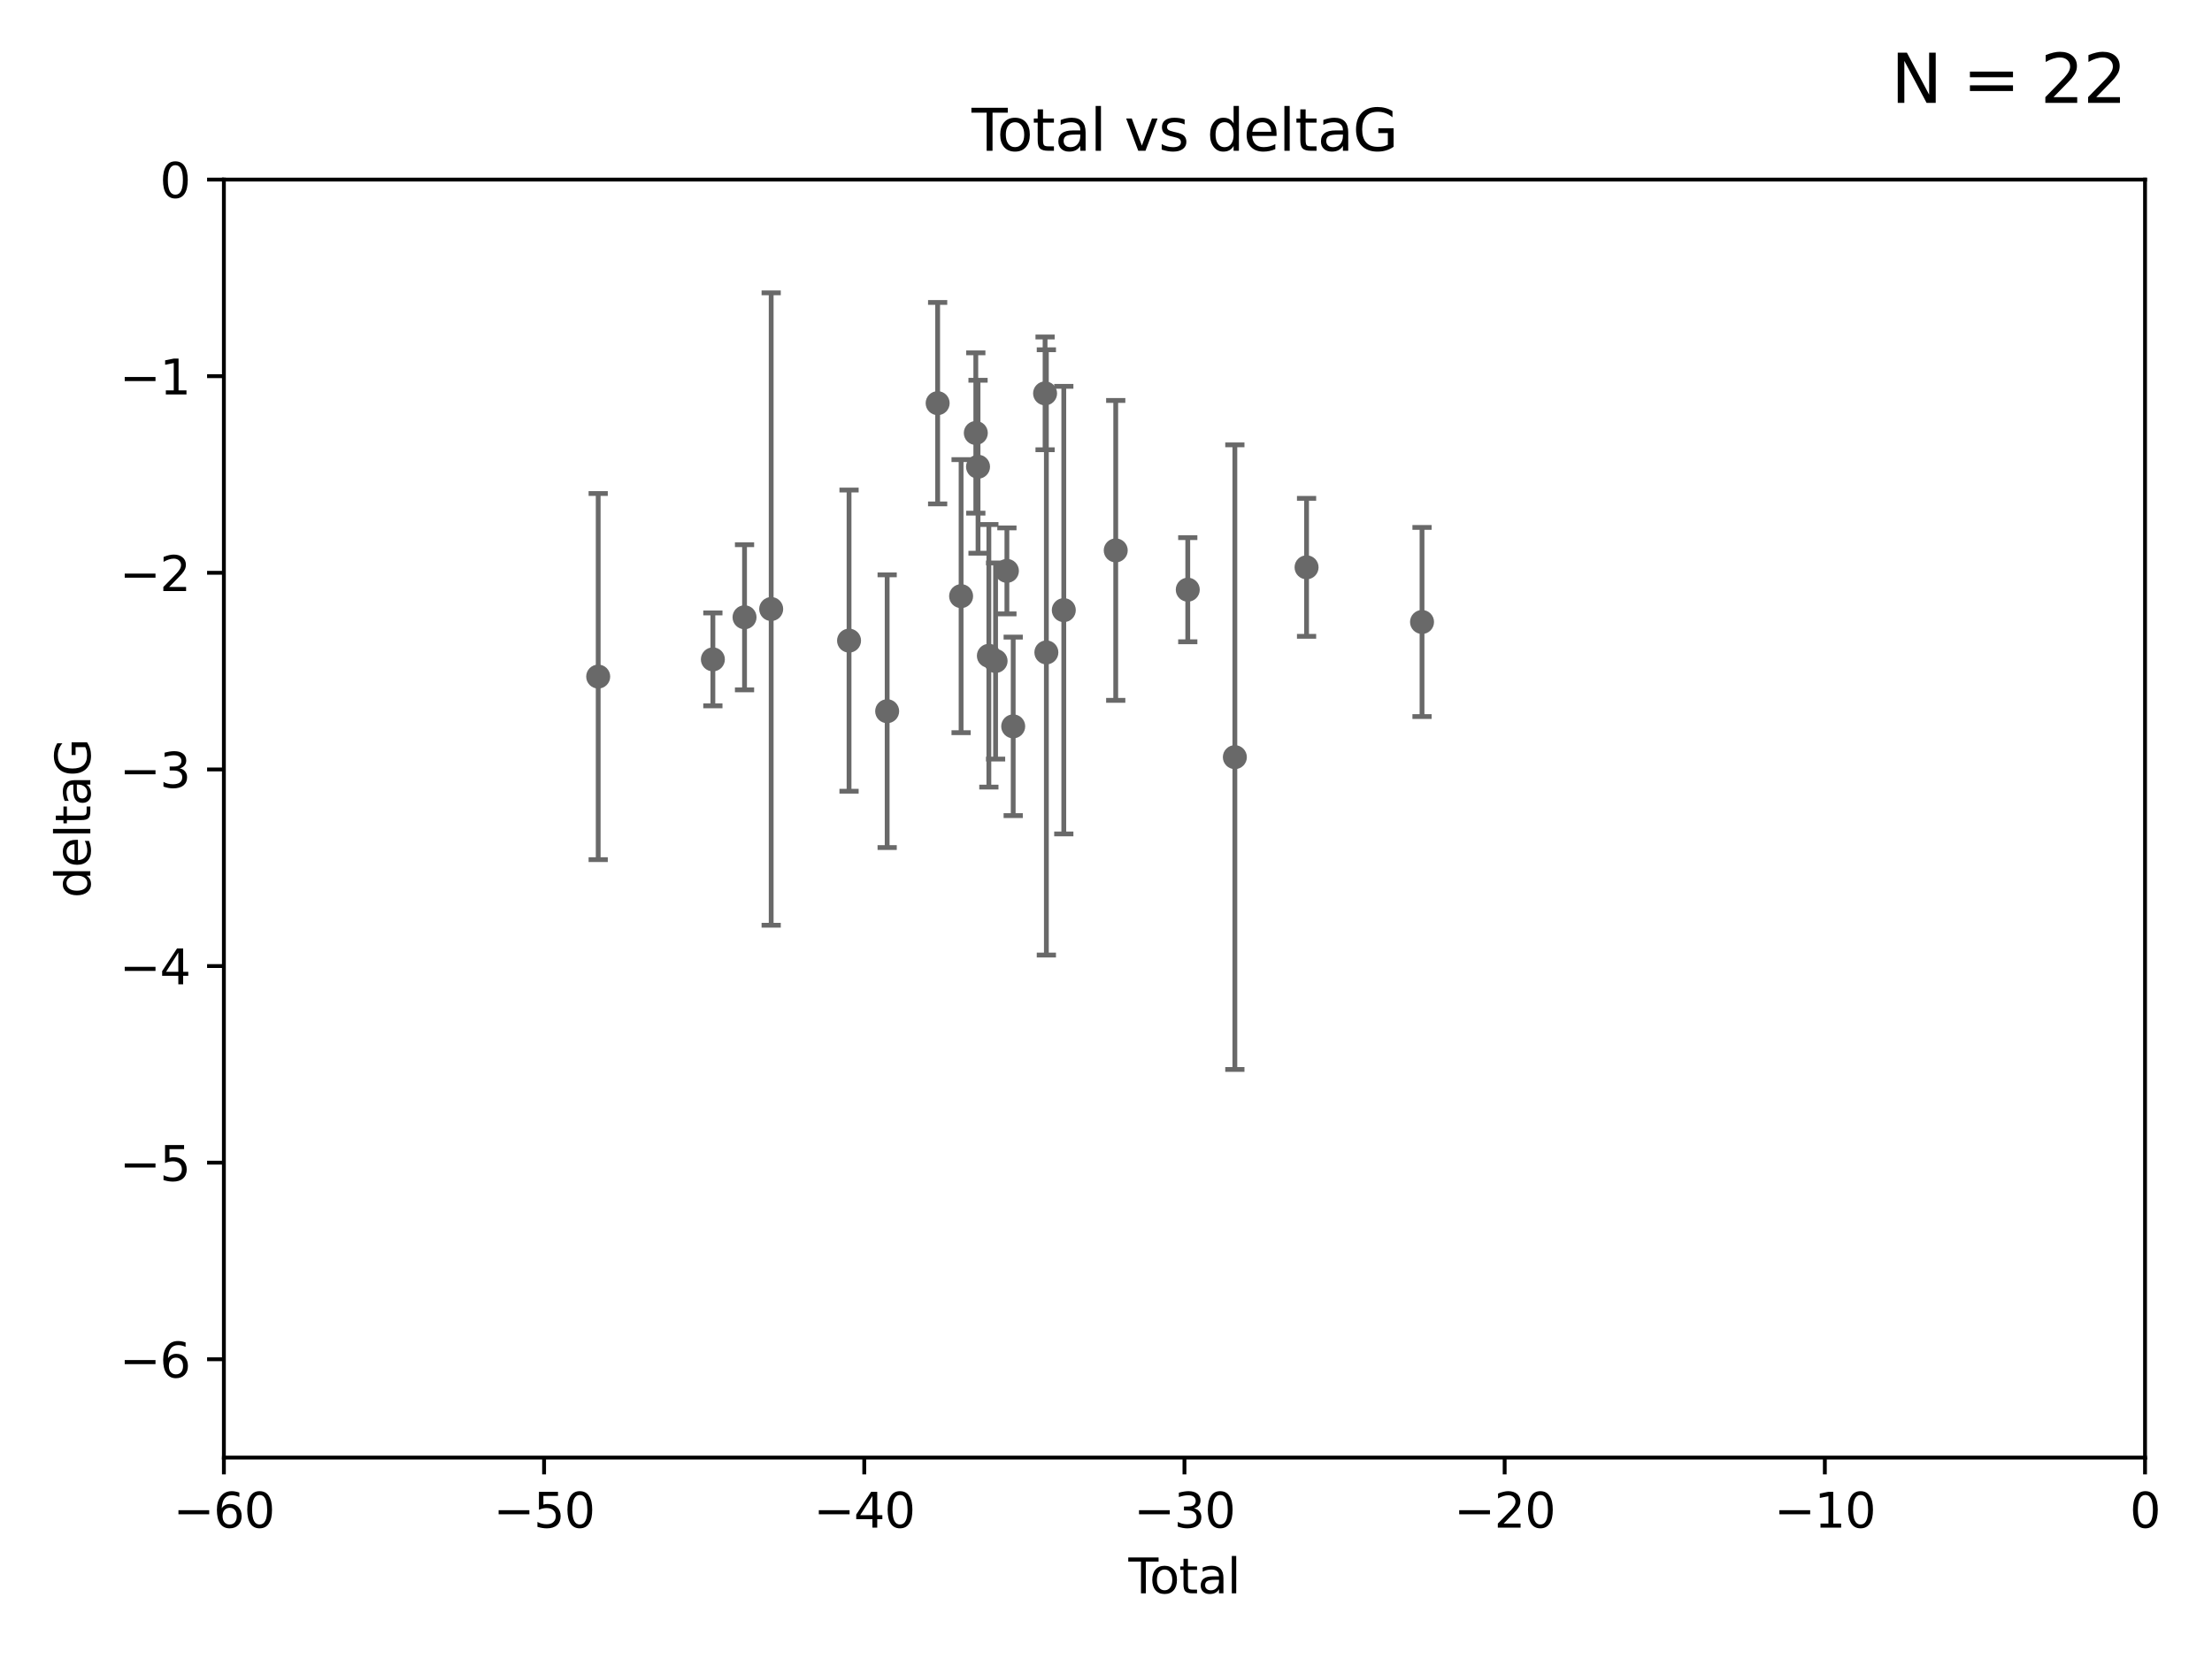 <?xml version="1.0" encoding="utf-8" standalone="no"?>
<!DOCTYPE svg PUBLIC "-//W3C//DTD SVG 1.1//EN"
  "http://www.w3.org/Graphics/SVG/1.1/DTD/svg11.dtd">
<svg xmlns:xlink="http://www.w3.org/1999/xlink" width="460.8pt" height="345.6pt" viewBox="0 0 460.8 345.6" xmlns="http://www.w3.org/2000/svg" version="1.1">
 <defs>
  <style type="text/css">*{stroke-linejoin: round; stroke-linecap: butt}</style>
 </defs>
 <g id="figure_1">
  <g id="patch_1">
   <path d="M 0 345.6 
L 460.8 345.6 
L 460.8 0 
L 0 0 
z
" style="fill: #ffffff"/>
  </g>
  <g id="axes_1">
   <g id="patch_2">
    <path d="M 46.64 303.64 
L 446.85 303.64 
L 446.85 37.411 
L 46.64 37.411 
z
" style="fill: #ffffff"/>
   </g>
   <g id="PathCollection_1">
    <defs>
     <path id="m9350154ef3" d="M 0 1.118 
C 0.297 1.118 0.581 1 0.791 0.791 
C 1 0.581 1.118 0.297 1.118 0 
C 1.118 -0.297 1 -0.581 0.791 -0.791 
C 0.581 -1 0.297 -1.118 0 -1.118 
C -0.297 -1.118 -0.581 -1 -0.791 -0.791 
C -1 -0.581 -1.118 -0.297 -1.118 0 
C -1.118 0.297 -1 0.581 -0.791 0.791 
C -0.581 1 -0.297 1.118 0 1.118 
z
" style="stroke: #696969"/>
    </defs>
    <g clip-path="url(#pe5c0891df9)">
     <use xlink:href="#m9350154ef3" x="124.615" y="140.944" style="fill: #696969; stroke: #696969"/>
     <use xlink:href="#m9350154ef3" x="148.505" y="137.361" style="fill: #696969; stroke: #696969"/>
     <use xlink:href="#m9350154ef3" x="155.1" y="128.589" style="fill: #696969; stroke: #696969"/>
     <use xlink:href="#m9350154ef3" x="160.651" y="126.872" style="fill: #696969; stroke: #696969"/>
     <use xlink:href="#m9350154ef3" x="176.872" y="133.454" style="fill: #696969; stroke: #696969"/>
     <use xlink:href="#m9350154ef3" x="184.812" y="148.158" style="fill: #696969; stroke: #696969"/>
     <use xlink:href="#m9350154ef3" x="195.329" y="83.988" style="fill: #696969; stroke: #696969"/>
     <use xlink:href="#m9350154ef3" x="200.215" y="124.187" style="fill: #696969; stroke: #696969"/>
     <use xlink:href="#m9350154ef3" x="203.279" y="90.2" style="fill: #696969; stroke: #696969"/>
     <use xlink:href="#m9350154ef3" x="203.742" y="97.228" style="fill: #696969; stroke: #696969"/>
     <use xlink:href="#m9350154ef3" x="206" y="136.616" style="fill: #696969; stroke: #696969"/>
     <use xlink:href="#m9350154ef3" x="207.399" y="137.699" style="fill: #696969; stroke: #696969"/>
     <use xlink:href="#m9350154ef3" x="209.756" y="118.925" style="fill: #696969; stroke: #696969"/>
     <use xlink:href="#m9350154ef3" x="211.068" y="151.313" style="fill: #696969; stroke: #696969"/>
     <use xlink:href="#m9350154ef3" x="217.709" y="81.947" style="fill: #696969; stroke: #696969"/>
     <use xlink:href="#m9350154ef3" x="217.978" y="135.909" style="fill: #696969; stroke: #696969"/>
     <use xlink:href="#m9350154ef3" x="221.608" y="127.102" style="fill: #696969; stroke: #696969"/>
     <use xlink:href="#m9350154ef3" x="232.427" y="114.66" style="fill: #696969; stroke: #696969"/>
     <use xlink:href="#m9350154ef3" x="247.434" y="122.845" style="fill: #696969; stroke: #696969"/>
     <use xlink:href="#m9350154ef3" x="257.243" y="157.729" style="fill: #696969; stroke: #696969"/>
     <use xlink:href="#m9350154ef3" x="272.181" y="118.184" style="fill: #696969; stroke: #696969"/>
     <use xlink:href="#m9350154ef3" x="296.234" y="129.571" style="fill: #696969; stroke: #696969"/>
    </g>
   </g>
   <g id="matplotlib.axis_1">
    <g id="xtick_1">
     <g id="line2d_1">
      <defs>
       <path id="m7821323e5e" d="M 0 0 
L 0 3.5 
" style="stroke: #000000; stroke-width: 0.8"/>
      </defs>
      <g>
       <use xlink:href="#m7821323e5e" x="46.64" y="303.64" style="stroke: #000000; stroke-width: 0.8"/>
      </g>
     </g>
     <g id="text_1">
      <!-- −60 -->
      <g transform="translate(36.088 318.238)scale(0.1 -0.1)">
       <defs>
        <path id="DejaVuSans-2212" d="M 678 2272 
L 4684 2272 
L 4684 1741 
L 678 1741 
L 678 2272 
z
" transform="scale(0.016)"/>
        <path id="DejaVuSans-36" d="M 2113 2584 
Q 1688 2584 1439 2293 
Q 1191 2003 1191 1497 
Q 1191 994 1439 701 
Q 1688 409 2113 409 
Q 2538 409 2786 701 
Q 3034 994 3034 1497 
Q 3034 2003 2786 2293 
Q 2538 2584 2113 2584 
z
M 3366 4563 
L 3366 3988 
Q 3128 4100 2886 4159 
Q 2644 4219 2406 4219 
Q 1781 4219 1451 3797 
Q 1122 3375 1075 2522 
Q 1259 2794 1537 2939 
Q 1816 3084 2150 3084 
Q 2853 3084 3261 2657 
Q 3669 2231 3669 1497 
Q 3669 778 3244 343 
Q 2819 -91 2113 -91 
Q 1303 -91 875 529 
Q 447 1150 447 2328 
Q 447 3434 972 4092 
Q 1497 4750 2381 4750 
Q 2619 4750 2861 4703 
Q 3103 4656 3366 4563 
z
" transform="scale(0.016)"/>
        <path id="DejaVuSans-30" d="M 2034 4250 
Q 1547 4250 1301 3770 
Q 1056 3291 1056 2328 
Q 1056 1369 1301 889 
Q 1547 409 2034 409 
Q 2525 409 2770 889 
Q 3016 1369 3016 2328 
Q 3016 3291 2770 3770 
Q 2525 4250 2034 4250 
z
M 2034 4750 
Q 2819 4750 3233 4129 
Q 3647 3509 3647 2328 
Q 3647 1150 3233 529 
Q 2819 -91 2034 -91 
Q 1250 -91 836 529 
Q 422 1150 422 2328 
Q 422 3509 836 4129 
Q 1250 4750 2034 4750 
z
" transform="scale(0.016)"/>
       </defs>
       <use xlink:href="#DejaVuSans-2212"/>
       <use xlink:href="#DejaVuSans-36" x="83.789"/>
       <use xlink:href="#DejaVuSans-30" x="147.412"/>
      </g>
     </g>
    </g>
    <g id="xtick_2">
     <g id="line2d_2">
      <g>
       <use xlink:href="#m7821323e5e" x="113.342" y="303.64" style="stroke: #000000; stroke-width: 0.8"/>
      </g>
     </g>
     <g id="text_2">
      <!-- −50 -->
      <g transform="translate(102.789 318.238)scale(0.1 -0.1)">
       <defs>
        <path id="DejaVuSans-35" d="M 691 4666 
L 3169 4666 
L 3169 4134 
L 1269 4134 
L 1269 2991 
Q 1406 3038 1543 3061 
Q 1681 3084 1819 3084 
Q 2600 3084 3056 2656 
Q 3513 2228 3513 1497 
Q 3513 744 3044 326 
Q 2575 -91 1722 -91 
Q 1428 -91 1123 -41 
Q 819 9 494 109 
L 494 744 
Q 775 591 1075 516 
Q 1375 441 1709 441 
Q 2250 441 2565 725 
Q 2881 1009 2881 1497 
Q 2881 1984 2565 2268 
Q 2250 2553 1709 2553 
Q 1456 2553 1204 2497 
Q 953 2441 691 2322 
L 691 4666 
z
" transform="scale(0.016)"/>
       </defs>
       <use xlink:href="#DejaVuSans-2212"/>
       <use xlink:href="#DejaVuSans-35" x="83.789"/>
       <use xlink:href="#DejaVuSans-30" x="147.412"/>
      </g>
     </g>
    </g>
    <g id="xtick_3">
     <g id="line2d_3">
      <g>
       <use xlink:href="#m7821323e5e" x="180.043" y="303.64" style="stroke: #000000; stroke-width: 0.8"/>
      </g>
     </g>
     <g id="text_3">
      <!-- −40 -->
      <g transform="translate(169.491 318.238)scale(0.1 -0.1)">
       <defs>
        <path id="DejaVuSans-34" d="M 2419 4116 
L 825 1625 
L 2419 1625 
L 2419 4116 
z
M 2253 4666 
L 3047 4666 
L 3047 1625 
L 3713 1625 
L 3713 1100 
L 3047 1100 
L 3047 0 
L 2419 0 
L 2419 1100 
L 313 1100 
L 313 1709 
L 2253 4666 
z
" transform="scale(0.016)"/>
       </defs>
       <use xlink:href="#DejaVuSans-2212"/>
       <use xlink:href="#DejaVuSans-34" x="83.789"/>
       <use xlink:href="#DejaVuSans-30" x="147.412"/>
      </g>
     </g>
    </g>
    <g id="xtick_4">
     <g id="line2d_4">
      <g>
       <use xlink:href="#m7821323e5e" x="246.745" y="303.64" style="stroke: #000000; stroke-width: 0.8"/>
      </g>
     </g>
     <g id="text_4">
      <!-- −30 -->
      <g transform="translate(236.193 318.238)scale(0.1 -0.1)">
       <defs>
        <path id="DejaVuSans-33" d="M 2597 2516 
Q 3050 2419 3304 2112 
Q 3559 1806 3559 1356 
Q 3559 666 3084 287 
Q 2609 -91 1734 -91 
Q 1441 -91 1130 -33 
Q 819 25 488 141 
L 488 750 
Q 750 597 1062 519 
Q 1375 441 1716 441 
Q 2309 441 2620 675 
Q 2931 909 2931 1356 
Q 2931 1769 2642 2001 
Q 2353 2234 1838 2234 
L 1294 2234 
L 1294 2753 
L 1863 2753 
Q 2328 2753 2575 2939 
Q 2822 3125 2822 3475 
Q 2822 3834 2567 4026 
Q 2313 4219 1838 4219 
Q 1578 4219 1281 4162 
Q 984 4106 628 3988 
L 628 4550 
Q 988 4650 1302 4700 
Q 1616 4750 1894 4750 
Q 2613 4750 3031 4423 
Q 3450 4097 3450 3541 
Q 3450 3153 3228 2886 
Q 3006 2619 2597 2516 
z
" transform="scale(0.016)"/>
       </defs>
       <use xlink:href="#DejaVuSans-2212"/>
       <use xlink:href="#DejaVuSans-33" x="83.789"/>
       <use xlink:href="#DejaVuSans-30" x="147.412"/>
      </g>
     </g>
    </g>
    <g id="xtick_5">
     <g id="line2d_5">
      <g>
       <use xlink:href="#m7821323e5e" x="313.447" y="303.64" style="stroke: #000000; stroke-width: 0.8"/>
      </g>
     </g>
     <g id="text_5">
      <!-- −20 -->
      <g transform="translate(302.894 318.238)scale(0.1 -0.1)">
       <defs>
        <path id="DejaVuSans-32" d="M 1228 531 
L 3431 531 
L 3431 0 
L 469 0 
L 469 531 
Q 828 903 1448 1529 
Q 2069 2156 2228 2338 
Q 2531 2678 2651 2914 
Q 2772 3150 2772 3378 
Q 2772 3750 2511 3984 
Q 2250 4219 1831 4219 
Q 1534 4219 1204 4116 
Q 875 4013 500 3803 
L 500 4441 
Q 881 4594 1212 4672 
Q 1544 4750 1819 4750 
Q 2544 4750 2975 4387 
Q 3406 4025 3406 3419 
Q 3406 3131 3298 2873 
Q 3191 2616 2906 2266 
Q 2828 2175 2409 1742 
Q 1991 1309 1228 531 
z
" transform="scale(0.016)"/>
       </defs>
       <use xlink:href="#DejaVuSans-2212"/>
       <use xlink:href="#DejaVuSans-32" x="83.789"/>
       <use xlink:href="#DejaVuSans-30" x="147.412"/>
      </g>
     </g>
    </g>
    <g id="xtick_6">
     <g id="line2d_6">
      <g>
       <use xlink:href="#m7821323e5e" x="380.148" y="303.64" style="stroke: #000000; stroke-width: 0.8"/>
      </g>
     </g>
     <g id="text_6">
      <!-- −10 -->
      <g transform="translate(369.596 318.238)scale(0.1 -0.1)">
       <defs>
        <path id="DejaVuSans-31" d="M 794 531 
L 1825 531 
L 1825 4091 
L 703 3866 
L 703 4441 
L 1819 4666 
L 2450 4666 
L 2450 531 
L 3481 531 
L 3481 0 
L 794 0 
L 794 531 
z
" transform="scale(0.016)"/>
       </defs>
       <use xlink:href="#DejaVuSans-2212"/>
       <use xlink:href="#DejaVuSans-31" x="83.789"/>
       <use xlink:href="#DejaVuSans-30" x="147.412"/>
      </g>
     </g>
    </g>
    <g id="xtick_7">
     <g id="line2d_7">
      <g>
       <use xlink:href="#m7821323e5e" x="446.85" y="303.64" style="stroke: #000000; stroke-width: 0.8"/>
      </g>
     </g>
     <g id="text_7">
      <!-- 0 -->
      <g transform="translate(443.669 318.238)scale(0.1 -0.1)">
       <use xlink:href="#DejaVuSans-30"/>
      </g>
     </g>
    </g>
    <g id="text_8">
     <!-- Total -->
     <g transform="translate(235.068 331.917)scale(0.1 -0.1)">
      <defs>
       <path id="DejaVuSans-54" d="M -19 4666 
L 3928 4666 
L 3928 4134 
L 2272 4134 
L 2272 0 
L 1638 0 
L 1638 4134 
L -19 4134 
L -19 4666 
z
" transform="scale(0.016)"/>
       <path id="DejaVuSans-6f" d="M 1959 3097 
Q 1497 3097 1228 2736 
Q 959 2375 959 1747 
Q 959 1119 1226 758 
Q 1494 397 1959 397 
Q 2419 397 2687 759 
Q 2956 1122 2956 1747 
Q 2956 2369 2687 2733 
Q 2419 3097 1959 3097 
z
M 1959 3584 
Q 2709 3584 3137 3096 
Q 3566 2609 3566 1747 
Q 3566 888 3137 398 
Q 2709 -91 1959 -91 
Q 1206 -91 779 398 
Q 353 888 353 1747 
Q 353 2609 779 3096 
Q 1206 3584 1959 3584 
z
" transform="scale(0.016)"/>
       <path id="DejaVuSans-74" d="M 1172 4494 
L 1172 3500 
L 2356 3500 
L 2356 3053 
L 1172 3053 
L 1172 1153 
Q 1172 725 1289 603 
Q 1406 481 1766 481 
L 2356 481 
L 2356 0 
L 1766 0 
Q 1100 0 847 248 
Q 594 497 594 1153 
L 594 3053 
L 172 3053 
L 172 3500 
L 594 3500 
L 594 4494 
L 1172 4494 
z
" transform="scale(0.016)"/>
       <path id="DejaVuSans-61" d="M 2194 1759 
Q 1497 1759 1228 1600 
Q 959 1441 959 1056 
Q 959 750 1161 570 
Q 1363 391 1709 391 
Q 2188 391 2477 730 
Q 2766 1069 2766 1631 
L 2766 1759 
L 2194 1759 
z
M 3341 1997 
L 3341 0 
L 2766 0 
L 2766 531 
Q 2569 213 2275 61 
Q 1981 -91 1556 -91 
Q 1019 -91 701 211 
Q 384 513 384 1019 
Q 384 1609 779 1909 
Q 1175 2209 1959 2209 
L 2766 2209 
L 2766 2266 
Q 2766 2663 2505 2880 
Q 2244 3097 1772 3097 
Q 1472 3097 1187 3025 
Q 903 2953 641 2809 
L 641 3341 
Q 956 3463 1253 3523 
Q 1550 3584 1831 3584 
Q 2591 3584 2966 3190 
Q 3341 2797 3341 1997 
z
" transform="scale(0.016)"/>
       <path id="DejaVuSans-6c" d="M 603 4863 
L 1178 4863 
L 1178 0 
L 603 0 
L 603 4863 
z
" transform="scale(0.016)"/>
      </defs>
      <use xlink:href="#DejaVuSans-54"/>
      <use xlink:href="#DejaVuSans-6f" x="44.084"/>
      <use xlink:href="#DejaVuSans-74" x="105.266"/>
      <use xlink:href="#DejaVuSans-61" x="144.475"/>
      <use xlink:href="#DejaVuSans-6c" x="205.754"/>
     </g>
    </g>
   </g>
   <g id="matplotlib.axis_2">
    <g id="ytick_1">
     <g id="line2d_8">
      <defs>
       <path id="m0bcef20ad7" d="M 0 0 
L -3.5 0 
" style="stroke: #000000; stroke-width: 0.8"/>
      </defs>
      <g>
       <use xlink:href="#m0bcef20ad7" x="46.64" y="283.161" style="stroke: #000000; stroke-width: 0.8"/>
      </g>
     </g>
     <g id="text_9">
      <!-- −6 -->
      <g transform="translate(24.898 286.96)scale(0.1 -0.1)">
       <use xlink:href="#DejaVuSans-2212"/>
       <use xlink:href="#DejaVuSans-36" x="83.789"/>
      </g>
     </g>
    </g>
    <g id="ytick_2">
     <g id="line2d_9">
      <g>
       <use xlink:href="#m0bcef20ad7" x="46.64" y="242.203" style="stroke: #000000; stroke-width: 0.8"/>
      </g>
     </g>
     <g id="text_10">
      <!-- −5 -->
      <g transform="translate(24.898 246.002)scale(0.1 -0.1)">
       <use xlink:href="#DejaVuSans-2212"/>
       <use xlink:href="#DejaVuSans-35" x="83.789"/>
      </g>
     </g>
    </g>
    <g id="ytick_3">
     <g id="line2d_10">
      <g>
       <use xlink:href="#m0bcef20ad7" x="46.64" y="201.244" style="stroke: #000000; stroke-width: 0.8"/>
      </g>
     </g>
     <g id="text_11">
      <!-- −4 -->
      <g transform="translate(24.898 205.044)scale(0.1 -0.1)">
       <use xlink:href="#DejaVuSans-2212"/>
       <use xlink:href="#DejaVuSans-34" x="83.789"/>
      </g>
     </g>
    </g>
    <g id="ytick_4">
     <g id="line2d_11">
      <g>
       <use xlink:href="#m0bcef20ad7" x="46.64" y="160.286" style="stroke: #000000; stroke-width: 0.8"/>
      </g>
     </g>
     <g id="text_12">
      <!-- −3 -->
      <g transform="translate(24.898 164.085)scale(0.1 -0.1)">
       <use xlink:href="#DejaVuSans-2212"/>
       <use xlink:href="#DejaVuSans-33" x="83.789"/>
      </g>
     </g>
    </g>
    <g id="ytick_5">
     <g id="line2d_12">
      <g>
       <use xlink:href="#m0bcef20ad7" x="46.64" y="119.328" style="stroke: #000000; stroke-width: 0.8"/>
      </g>
     </g>
     <g id="text_13">
      <!-- −2 -->
      <g transform="translate(24.898 123.127)scale(0.1 -0.1)">
       <use xlink:href="#DejaVuSans-2212"/>
       <use xlink:href="#DejaVuSans-32" x="83.789"/>
      </g>
     </g>
    </g>
    <g id="ytick_6">
     <g id="line2d_13">
      <g>
       <use xlink:href="#m0bcef20ad7" x="46.64" y="78.369" style="stroke: #000000; stroke-width: 0.8"/>
      </g>
     </g>
     <g id="text_14">
      <!-- −1 -->
      <g transform="translate(24.898 82.169)scale(0.1 -0.1)">
       <use xlink:href="#DejaVuSans-2212"/>
       <use xlink:href="#DejaVuSans-31" x="83.789"/>
      </g>
     </g>
    </g>
    <g id="ytick_7">
     <g id="line2d_14">
      <g>
       <use xlink:href="#m0bcef20ad7" x="46.64" y="37.411" style="stroke: #000000; stroke-width: 0.8"/>
      </g>
     </g>
     <g id="text_15">
      <!-- 0 -->
      <g transform="translate(33.278 41.21)scale(0.1 -0.1)">
       <use xlink:href="#DejaVuSans-30"/>
      </g>
     </g>
    </g>
    <g id="text_16">
     <!-- deltaG -->
     <g transform="translate(18.818 187.064)rotate(-90)scale(0.1 -0.1)">
      <defs>
       <path id="DejaVuSans-64" d="M 2906 2969 
L 2906 4863 
L 3481 4863 
L 3481 0 
L 2906 0 
L 2906 525 
Q 2725 213 2448 61 
Q 2172 -91 1784 -91 
Q 1150 -91 751 415 
Q 353 922 353 1747 
Q 353 2572 751 3078 
Q 1150 3584 1784 3584 
Q 2172 3584 2448 3432 
Q 2725 3281 2906 2969 
z
M 947 1747 
Q 947 1113 1208 752 
Q 1469 391 1925 391 
Q 2381 391 2643 752 
Q 2906 1113 2906 1747 
Q 2906 2381 2643 2742 
Q 2381 3103 1925 3103 
Q 1469 3103 1208 2742 
Q 947 2381 947 1747 
z
" transform="scale(0.016)"/>
       <path id="DejaVuSans-65" d="M 3597 1894 
L 3597 1613 
L 953 1613 
Q 991 1019 1311 708 
Q 1631 397 2203 397 
Q 2534 397 2845 478 
Q 3156 559 3463 722 
L 3463 178 
Q 3153 47 2828 -22 
Q 2503 -91 2169 -91 
Q 1331 -91 842 396 
Q 353 884 353 1716 
Q 353 2575 817 3079 
Q 1281 3584 2069 3584 
Q 2775 3584 3186 3129 
Q 3597 2675 3597 1894 
z
M 3022 2063 
Q 3016 2534 2758 2815 
Q 2500 3097 2075 3097 
Q 1594 3097 1305 2825 
Q 1016 2553 972 2059 
L 3022 2063 
z
" transform="scale(0.016)"/>
       <path id="DejaVuSans-47" d="M 3809 666 
L 3809 1919 
L 2778 1919 
L 2778 2438 
L 4434 2438 
L 4434 434 
Q 4069 175 3628 42 
Q 3188 -91 2688 -91 
Q 1594 -91 976 548 
Q 359 1188 359 2328 
Q 359 3472 976 4111 
Q 1594 4750 2688 4750 
Q 3144 4750 3555 4637 
Q 3966 4525 4313 4306 
L 4313 3634 
Q 3963 3931 3569 4081 
Q 3175 4231 2741 4231 
Q 1884 4231 1454 3753 
Q 1025 3275 1025 2328 
Q 1025 1384 1454 906 
Q 1884 428 2741 428 
Q 3075 428 3337 486 
Q 3600 544 3809 666 
z
" transform="scale(0.016)"/>
      </defs>
      <use xlink:href="#DejaVuSans-64"/>
      <use xlink:href="#DejaVuSans-65" x="63.477"/>
      <use xlink:href="#DejaVuSans-6c" x="125"/>
      <use xlink:href="#DejaVuSans-74" x="152.783"/>
      <use xlink:href="#DejaVuSans-61" x="191.992"/>
      <use xlink:href="#DejaVuSans-47" x="253.271"/>
     </g>
    </g>
   </g>
   <g id="LineCollection_1">
    <path d="M 124.615 179.078 
L 124.615 102.809 
" clip-path="url(#pe5c0891df9)" style="fill: none; stroke: #696969"/>
    <path d="M 148.505 147.037 
L 148.505 127.686 
" clip-path="url(#pe5c0891df9)" style="fill: none; stroke: #696969"/>
    <path d="M 155.1 143.707 
L 155.1 113.471 
" clip-path="url(#pe5c0891df9)" style="fill: none; stroke: #696969"/>
    <path d="M 160.651 192.742 
L 160.651 61.003 
" clip-path="url(#pe5c0891df9)" style="fill: none; stroke: #696969"/>
    <path d="M 176.872 164.824 
L 176.872 102.083 
" clip-path="url(#pe5c0891df9)" style="fill: none; stroke: #696969"/>
    <path d="M 184.812 176.564 
L 184.812 119.753 
" clip-path="url(#pe5c0891df9)" style="fill: none; stroke: #696969"/>
    <path d="M 195.329 104.967 
L 195.329 63.009 
" clip-path="url(#pe5c0891df9)" style="fill: none; stroke: #696969"/>
    <path d="M 200.215 152.628 
L 200.215 95.746 
" clip-path="url(#pe5c0891df9)" style="fill: none; stroke: #696969"/>
    <path d="M 203.279 106.903 
L 203.279 73.497 
" clip-path="url(#pe5c0891df9)" style="fill: none; stroke: #696969"/>
    <path d="M 203.742 115.243 
L 203.742 79.213 
" clip-path="url(#pe5c0891df9)" style="fill: none; stroke: #696969"/>
    <path d="M 206 163.967 
L 206 109.266 
" clip-path="url(#pe5c0891df9)" style="fill: none; stroke: #696969"/>
    <path d="M 207.399 158.129 
L 207.399 117.269 
" clip-path="url(#pe5c0891df9)" style="fill: none; stroke: #696969"/>
    <path d="M 209.756 127.881 
L 209.756 109.969 
" clip-path="url(#pe5c0891df9)" style="fill: none; stroke: #696969"/>
    <path d="M 211.068 169.905 
L 211.068 132.721 
" clip-path="url(#pe5c0891df9)" style="fill: none; stroke: #696969"/>
    <path d="M 217.709 93.693 
L 217.709 70.2 
" clip-path="url(#pe5c0891df9)" style="fill: none; stroke: #696969"/>
    <path d="M 217.978 198.955 
L 217.978 72.863 
" clip-path="url(#pe5c0891df9)" style="fill: none; stroke: #696969"/>
    <path d="M 221.608 173.719 
L 221.608 80.484 
" clip-path="url(#pe5c0891df9)" style="fill: none; stroke: #696969"/>
    <path d="M 232.427 145.895 
L 232.427 83.425 
" clip-path="url(#pe5c0891df9)" style="fill: none; stroke: #696969"/>
    <path d="M 247.434 133.693 
L 247.434 111.996 
" clip-path="url(#pe5c0891df9)" style="fill: none; stroke: #696969"/>
    <path d="M 257.243 222.785 
L 257.243 92.673 
" clip-path="url(#pe5c0891df9)" style="fill: none; stroke: #696969"/>
    <path d="M 272.181 132.554 
L 272.181 103.814 
" clip-path="url(#pe5c0891df9)" style="fill: none; stroke: #696969"/>
    <path d="M 296.234 149.267 
L 296.234 109.876 
" clip-path="url(#pe5c0891df9)" style="fill: none; stroke: #696969"/>
   </g>
   <g id="line2d_15">
    <defs>
     <path id="m1961755560" d="M 2 0 
L -2 -0 
" style="stroke: #696969"/>
    </defs>
    <g clip-path="url(#pe5c0891df9)">
     <use xlink:href="#m1961755560" x="124.615" y="179.078" style="fill: #696969; stroke: #696969"/>
     <use xlink:href="#m1961755560" x="148.505" y="147.037" style="fill: #696969; stroke: #696969"/>
     <use xlink:href="#m1961755560" x="155.1" y="143.707" style="fill: #696969; stroke: #696969"/>
     <use xlink:href="#m1961755560" x="160.651" y="192.742" style="fill: #696969; stroke: #696969"/>
     <use xlink:href="#m1961755560" x="176.872" y="164.824" style="fill: #696969; stroke: #696969"/>
     <use xlink:href="#m1961755560" x="184.812" y="176.564" style="fill: #696969; stroke: #696969"/>
     <use xlink:href="#m1961755560" x="195.329" y="104.967" style="fill: #696969; stroke: #696969"/>
     <use xlink:href="#m1961755560" x="200.215" y="152.628" style="fill: #696969; stroke: #696969"/>
     <use xlink:href="#m1961755560" x="203.279" y="106.903" style="fill: #696969; stroke: #696969"/>
     <use xlink:href="#m1961755560" x="203.742" y="115.243" style="fill: #696969; stroke: #696969"/>
     <use xlink:href="#m1961755560" x="206" y="163.967" style="fill: #696969; stroke: #696969"/>
     <use xlink:href="#m1961755560" x="207.399" y="158.129" style="fill: #696969; stroke: #696969"/>
     <use xlink:href="#m1961755560" x="209.756" y="127.881" style="fill: #696969; stroke: #696969"/>
     <use xlink:href="#m1961755560" x="211.068" y="169.905" style="fill: #696969; stroke: #696969"/>
     <use xlink:href="#m1961755560" x="217.709" y="93.693" style="fill: #696969; stroke: #696969"/>
     <use xlink:href="#m1961755560" x="217.978" y="198.955" style="fill: #696969; stroke: #696969"/>
     <use xlink:href="#m1961755560" x="221.608" y="173.719" style="fill: #696969; stroke: #696969"/>
     <use xlink:href="#m1961755560" x="232.427" y="145.895" style="fill: #696969; stroke: #696969"/>
     <use xlink:href="#m1961755560" x="247.434" y="133.693" style="fill: #696969; stroke: #696969"/>
     <use xlink:href="#m1961755560" x="257.243" y="222.785" style="fill: #696969; stroke: #696969"/>
     <use xlink:href="#m1961755560" x="272.181" y="132.554" style="fill: #696969; stroke: #696969"/>
     <use xlink:href="#m1961755560" x="296.234" y="149.267" style="fill: #696969; stroke: #696969"/>
    </g>
   </g>
   <g id="line2d_16">
    <g clip-path="url(#pe5c0891df9)">
     <use xlink:href="#m1961755560" x="124.615" y="102.809" style="fill: #696969; stroke: #696969"/>
     <use xlink:href="#m1961755560" x="148.505" y="127.686" style="fill: #696969; stroke: #696969"/>
     <use xlink:href="#m1961755560" x="155.1" y="113.471" style="fill: #696969; stroke: #696969"/>
     <use xlink:href="#m1961755560" x="160.651" y="61.003" style="fill: #696969; stroke: #696969"/>
     <use xlink:href="#m1961755560" x="176.872" y="102.083" style="fill: #696969; stroke: #696969"/>
     <use xlink:href="#m1961755560" x="184.812" y="119.753" style="fill: #696969; stroke: #696969"/>
     <use xlink:href="#m1961755560" x="195.329" y="63.009" style="fill: #696969; stroke: #696969"/>
     <use xlink:href="#m1961755560" x="200.215" y="95.746" style="fill: #696969; stroke: #696969"/>
     <use xlink:href="#m1961755560" x="203.279" y="73.497" style="fill: #696969; stroke: #696969"/>
     <use xlink:href="#m1961755560" x="203.742" y="79.213" style="fill: #696969; stroke: #696969"/>
     <use xlink:href="#m1961755560" x="206" y="109.266" style="fill: #696969; stroke: #696969"/>
     <use xlink:href="#m1961755560" x="207.399" y="117.269" style="fill: #696969; stroke: #696969"/>
     <use xlink:href="#m1961755560" x="209.756" y="109.969" style="fill: #696969; stroke: #696969"/>
     <use xlink:href="#m1961755560" x="211.068" y="132.721" style="fill: #696969; stroke: #696969"/>
     <use xlink:href="#m1961755560" x="217.709" y="70.2" style="fill: #696969; stroke: #696969"/>
     <use xlink:href="#m1961755560" x="217.978" y="72.863" style="fill: #696969; stroke: #696969"/>
     <use xlink:href="#m1961755560" x="221.608" y="80.484" style="fill: #696969; stroke: #696969"/>
     <use xlink:href="#m1961755560" x="232.427" y="83.425" style="fill: #696969; stroke: #696969"/>
     <use xlink:href="#m1961755560" x="247.434" y="111.996" style="fill: #696969; stroke: #696969"/>
     <use xlink:href="#m1961755560" x="257.243" y="92.673" style="fill: #696969; stroke: #696969"/>
     <use xlink:href="#m1961755560" x="272.181" y="103.814" style="fill: #696969; stroke: #696969"/>
     <use xlink:href="#m1961755560" x="296.234" y="109.876" style="fill: #696969; stroke: #696969"/>
    </g>
   </g>
   <g id="line2d_17">
    <defs>
     <path id="m1771755e23" d="M 0 2 
C 0.53 2 1.039 1.789 1.414 1.414 
C 1.789 1.039 2 0.53 2 0 
C 2 -0.53 1.789 -1.039 1.414 -1.414 
C 1.039 -1.789 0.53 -2 0 -2 
C -0.53 -2 -1.039 -1.789 -1.414 -1.414 
C -1.789 -1.039 -2 -0.53 -2 0 
C -2 0.53 -1.789 1.039 -1.414 1.414 
C -1.039 1.789 -0.53 2 0 2 
z
" style="stroke: #696969"/>
    </defs>
    <g clip-path="url(#pe5c0891df9)">
     <use xlink:href="#m1771755e23" x="124.615" y="140.944" style="fill: #696969; stroke: #696969"/>
     <use xlink:href="#m1771755e23" x="148.505" y="137.361" style="fill: #696969; stroke: #696969"/>
     <use xlink:href="#m1771755e23" x="155.1" y="128.589" style="fill: #696969; stroke: #696969"/>
     <use xlink:href="#m1771755e23" x="160.651" y="126.872" style="fill: #696969; stroke: #696969"/>
     <use xlink:href="#m1771755e23" x="176.872" y="133.454" style="fill: #696969; stroke: #696969"/>
     <use xlink:href="#m1771755e23" x="184.812" y="148.158" style="fill: #696969; stroke: #696969"/>
     <use xlink:href="#m1771755e23" x="195.329" y="83.988" style="fill: #696969; stroke: #696969"/>
     <use xlink:href="#m1771755e23" x="200.215" y="124.187" style="fill: #696969; stroke: #696969"/>
     <use xlink:href="#m1771755e23" x="203.279" y="90.2" style="fill: #696969; stroke: #696969"/>
     <use xlink:href="#m1771755e23" x="203.742" y="97.228" style="fill: #696969; stroke: #696969"/>
     <use xlink:href="#m1771755e23" x="206" y="136.616" style="fill: #696969; stroke: #696969"/>
     <use xlink:href="#m1771755e23" x="207.399" y="137.699" style="fill: #696969; stroke: #696969"/>
     <use xlink:href="#m1771755e23" x="209.756" y="118.925" style="fill: #696969; stroke: #696969"/>
     <use xlink:href="#m1771755e23" x="211.068" y="151.313" style="fill: #696969; stroke: #696969"/>
     <use xlink:href="#m1771755e23" x="217.709" y="81.947" style="fill: #696969; stroke: #696969"/>
     <use xlink:href="#m1771755e23" x="217.978" y="135.909" style="fill: #696969; stroke: #696969"/>
     <use xlink:href="#m1771755e23" x="221.608" y="127.102" style="fill: #696969; stroke: #696969"/>
     <use xlink:href="#m1771755e23" x="232.427" y="114.66" style="fill: #696969; stroke: #696969"/>
     <use xlink:href="#m1771755e23" x="247.434" y="122.845" style="fill: #696969; stroke: #696969"/>
     <use xlink:href="#m1771755e23" x="257.243" y="157.729" style="fill: #696969; stroke: #696969"/>
     <use xlink:href="#m1771755e23" x="272.181" y="118.184" style="fill: #696969; stroke: #696969"/>
     <use xlink:href="#m1771755e23" x="296.234" y="129.571" style="fill: #696969; stroke: #696969"/>
    </g>
   </g>
   <g id="patch_3">
    <path d="M 46.64 303.64 
L 46.64 37.411 
" style="fill: none; stroke: #000000; stroke-width: 0.8; stroke-linejoin: miter; stroke-linecap: square"/>
   </g>
   <g id="patch_4">
    <path d="M 446.85 303.64 
L 446.85 37.411 
" style="fill: none; stroke: #000000; stroke-width: 0.8; stroke-linejoin: miter; stroke-linecap: square"/>
   </g>
   <g id="patch_5">
    <path d="M 46.64 303.64 
L 446.85 303.64 
" style="fill: none; stroke: #000000; stroke-width: 0.8; stroke-linejoin: miter; stroke-linecap: square"/>
   </g>
   <g id="patch_6">
    <path d="M 46.64 37.411 
L 446.85 37.411 
" style="fill: none; stroke: #000000; stroke-width: 0.8; stroke-linejoin: miter; stroke-linecap: square"/>
   </g>
   <g id="text_17">
    <!-- N = 22 -->
    <g transform="translate(393.929 21.426)scale(0.14 -0.14)">
     <defs>
      <path id="DejaVuSans-4e" d="M 628 4666 
L 1478 4666 
L 3547 763 
L 3547 4666 
L 4159 4666 
L 4159 0 
L 3309 0 
L 1241 3903 
L 1241 0 
L 628 0 
L 628 4666 
z
" transform="scale(0.016)"/>
      <path id="DejaVuSans-20" transform="scale(0.016)"/>
      <path id="DejaVuSans-3d" d="M 678 2906 
L 4684 2906 
L 4684 2381 
L 678 2381 
L 678 2906 
z
M 678 1631 
L 4684 1631 
L 4684 1100 
L 678 1100 
L 678 1631 
z
" transform="scale(0.016)"/>
     </defs>
     <use xlink:href="#DejaVuSans-4e"/>
     <use xlink:href="#DejaVuSans-20" x="74.805"/>
     <use xlink:href="#DejaVuSans-3d" x="106.592"/>
     <use xlink:href="#DejaVuSans-20" x="190.381"/>
     <use xlink:href="#DejaVuSans-32" x="222.168"/>
     <use xlink:href="#DejaVuSans-32" x="285.791"/>
    </g>
   </g>
   <g id="text_18">
    <!-- Total vs deltaG -->
    <g transform="translate(202.397 31.411)scale(0.12 -0.12)">
     <defs>
      <path id="DejaVuSans-76" d="M 191 3500 
L 800 3500 
L 1894 563 
L 2988 3500 
L 3597 3500 
L 2284 0 
L 1503 0 
L 191 3500 
z
" transform="scale(0.016)"/>
      <path id="DejaVuSans-73" d="M 2834 3397 
L 2834 2853 
Q 2591 2978 2328 3040 
Q 2066 3103 1784 3103 
Q 1356 3103 1142 2972 
Q 928 2841 928 2578 
Q 928 2378 1081 2264 
Q 1234 2150 1697 2047 
L 1894 2003 
Q 2506 1872 2764 1633 
Q 3022 1394 3022 966 
Q 3022 478 2636 193 
Q 2250 -91 1575 -91 
Q 1294 -91 989 -36 
Q 684 19 347 128 
L 347 722 
Q 666 556 975 473 
Q 1284 391 1588 391 
Q 1994 391 2212 530 
Q 2431 669 2431 922 
Q 2431 1156 2273 1281 
Q 2116 1406 1581 1522 
L 1381 1569 
Q 847 1681 609 1914 
Q 372 2147 372 2553 
Q 372 3047 722 3315 
Q 1072 3584 1716 3584 
Q 2034 3584 2315 3537 
Q 2597 3491 2834 3397 
z
" transform="scale(0.016)"/>
     </defs>
     <use xlink:href="#DejaVuSans-54"/>
     <use xlink:href="#DejaVuSans-6f" x="44.084"/>
     <use xlink:href="#DejaVuSans-74" x="105.266"/>
     <use xlink:href="#DejaVuSans-61" x="144.475"/>
     <use xlink:href="#DejaVuSans-6c" x="205.754"/>
     <use xlink:href="#DejaVuSans-20" x="233.537"/>
     <use xlink:href="#DejaVuSans-76" x="265.324"/>
     <use xlink:href="#DejaVuSans-73" x="324.504"/>
     <use xlink:href="#DejaVuSans-20" x="376.604"/>
     <use xlink:href="#DejaVuSans-64" x="408.391"/>
     <use xlink:href="#DejaVuSans-65" x="471.867"/>
     <use xlink:href="#DejaVuSans-6c" x="533.391"/>
     <use xlink:href="#DejaVuSans-74" x="561.174"/>
     <use xlink:href="#DejaVuSans-61" x="600.383"/>
     <use xlink:href="#DejaVuSans-47" x="661.662"/>
    </g>
   </g>
  </g>
 </g>
 <defs>
  <clipPath id="pe5c0891df9">
   <rect x="46.64" y="37.411" width="400.21" height="266.229"/>
  </clipPath>
 </defs>
</svg>
